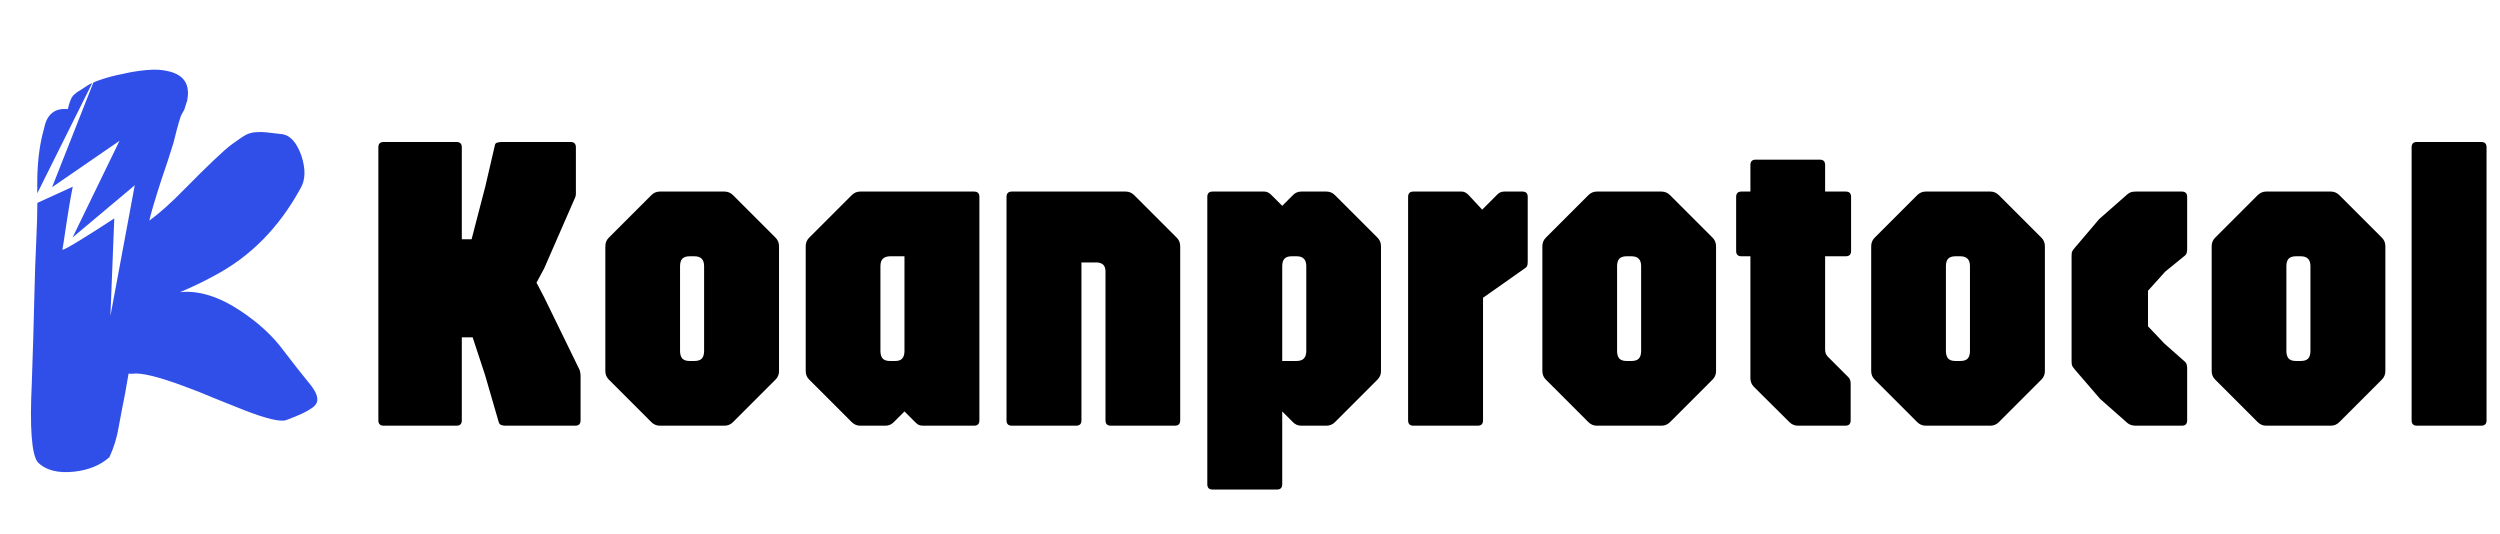 <svg width="323" height="69" viewBox="0 0 323 69" fill="none" xmlns="http://www.w3.org/2000/svg">
<g filter="url(#filter0_di_329_25)">
<path d="M18.964 9.049C20.063 8.946 21.021 9.005 21.84 9.225C23.821 9.712 24.599 10.971 24.173 13.002C24.251 12.948 24.24 12.989 24.139 13.123L23.815 14.161L23.494 14.739C23.326 14.963 22.967 16.198 22.417 18.444C21.917 20.07 21.388 21.682 20.832 23.28C19.957 26.01 19.444 27.753 19.294 28.508C20.644 27.516 22.147 26.17 23.801 24.47C26.942 21.293 28.975 19.364 29.901 18.685C30.826 18.007 31.473 17.574 31.84 17.387C32.252 17.191 32.669 17.09 33.09 17.083C33.501 17.04 33.95 17.046 34.438 17.102L36.266 17.314C37.419 17.392 38.309 18.324 38.939 20.108C39.513 21.865 39.468 23.286 38.806 24.371C36.039 29.421 32.339 33.167 27.706 35.608C26.292 36.384 24.811 37.096 23.265 37.745C25.684 37.497 28.306 38.315 31.13 40.2C33.425 41.732 35.247 43.415 36.597 45.248C37.991 47.072 39.056 48.427 39.792 49.312C40.518 50.162 40.911 50.848 40.974 51.37C41.091 51.919 40.832 52.39 40.198 52.782C39.618 53.202 38.543 53.7 36.975 54.277C36.252 54.534 34.481 54.121 31.662 53.036C30.435 52.553 29.125 52.029 27.732 51.464C26.328 50.863 24.941 50.316 23.57 49.823C20.396 48.655 18.265 48.141 17.177 48.279C17.088 48.297 16.899 48.296 16.612 48.276L16.142 50.945C15.877 52.257 15.611 53.645 15.344 55.11C15.111 56.53 14.707 57.851 14.132 59.071C12.982 60.1 11.474 60.722 9.61 60.937C7.468 61.169 5.885 60.757 4.862 59.699C4.082 58.67 3.832 55.245 4.111 49.427C4.253 45.352 4.359 41.781 4.427 38.714C4.495 35.647 4.581 33.11 4.686 31.104C4.779 29.063 4.825 27.489 4.823 26.383C4.822 26.327 4.821 26.271 4.821 26.216L9.4 24.125C8.796 27.051 8.168 31.864 8.068 32.234C7.968 32.602 12.491 29.71 14.765 28.218L14.265 40.829L17.409 23.939L9.376 30.68L15.442 18.192L6.73 24.186L12.067 10.653C12.359 10.528 12.71 10.397 13.117 10.26C13.928 9.985 14.845 9.747 15.867 9.546C16.878 9.308 17.91 9.142 18.964 9.049ZM4.813 24.978C4.81 24.328 4.811 23.689 4.816 23.063C4.868 20.572 5.162 18.414 5.698 16.591C6.045 14.767 7.066 13.935 8.761 14.097C8.968 13.216 9.194 12.637 9.44 12.359C9.73 12.073 10.038 11.841 10.361 11.663C10.673 11.449 11.007 11.23 11.364 11.007C11.51 10.915 11.697 10.821 11.921 10.72L4.813 24.978Z" fill="#304FE8"/>
</g>
<path d="M49.572 55C49.114 55 48.885 54.771 48.885 54.312V19.03C48.885 18.572 49.114 18.343 49.572 18.343H58.977C59.435 18.343 59.665 18.572 59.665 19.03V30.91H60.93L62.717 24.035L63.955 18.7C63.991 18.553 64.092 18.462 64.257 18.425C64.441 18.37 64.633 18.343 64.835 18.343H73.717C74.175 18.343 74.405 18.572 74.405 19.03V25.052C74.405 25.236 74.368 25.401 74.295 25.547C74.221 25.694 74.157 25.841 74.102 25.988L70.307 34.678L69.317 36.52L70.307 38.417L74.79 47.602C74.881 47.749 74.936 47.905 74.955 48.07C74.991 48.217 75.01 48.409 75.01 48.648V54.312C75.01 54.771 74.781 55 74.322 55H65.275C65.128 55 64.963 54.972 64.78 54.917C64.615 54.862 64.505 54.752 64.45 54.587L62.662 48.428L61.067 43.587H59.665V54.312C59.665 54.771 59.435 55 58.977 55H49.572ZM85.25 55C84.828 55 84.461 54.844 84.15 54.532L78.65 49.032C78.356 48.739 78.21 48.373 78.21 47.932V31.817C78.21 31.378 78.356 31.011 78.65 30.718L84.15 25.218C84.461 24.906 84.828 24.75 85.25 24.75H93.61C94.031 24.75 94.398 24.906 94.71 25.218L100.21 30.718C100.503 31.011 100.65 31.378 100.65 31.817V47.932C100.65 48.373 100.503 48.739 100.21 49.032L94.71 54.532C94.398 54.844 94.031 55 93.61 55H85.25ZM89.1 46.64H89.705C90.145 46.64 90.465 46.539 90.667 46.337C90.869 46.117 90.97 45.788 90.97 45.347V34.403C90.97 33.962 90.869 33.642 90.667 33.44C90.465 33.22 90.145 33.11 89.705 33.11H89.1C88.66 33.11 88.339 33.22 88.137 33.44C87.954 33.642 87.862 33.962 87.862 34.403V45.347C87.862 45.788 87.963 46.117 88.165 46.337C88.366 46.539 88.678 46.64 89.1 46.64ZM111.138 55C110.717 55 110.35 54.844 110.038 54.532L104.538 49.032C104.245 48.739 104.098 48.373 104.098 47.932V31.817C104.098 31.378 104.245 31.011 104.538 30.718L110.038 25.218C110.35 24.906 110.717 24.75 111.138 24.75H125.851C126.309 24.75 126.538 24.979 126.538 25.438V54.312C126.538 54.771 126.309 55 125.851 55H119.306C119.049 55 118.838 54.963 118.673 54.89C118.527 54.798 118.38 54.679 118.233 54.532L116.858 53.157L115.483 54.532C115.19 54.844 114.823 55 114.383 55H111.138ZM114.988 46.64H115.648C116.07 46.64 116.372 46.539 116.556 46.337C116.757 46.117 116.858 45.788 116.858 45.347V33.11H115.043C114.603 33.11 114.273 33.22 114.053 33.44C113.852 33.642 113.751 33.962 113.751 34.403V45.347C113.751 45.788 113.852 46.117 114.053 46.337C114.255 46.539 114.567 46.64 114.988 46.64ZM130.729 55C130.271 55 130.042 54.771 130.042 54.312V25.438C130.042 24.979 130.271 24.75 130.729 24.75H145.442C145.864 24.75 146.23 24.906 146.542 25.218L152.042 30.718C152.335 31.011 152.482 31.378 152.482 31.817V54.312C152.482 54.771 152.253 55 151.794 55H143.517C143.059 55 142.829 54.771 142.829 54.312V35.062C142.829 34.292 142.426 33.907 141.619 33.907H139.722V54.312C139.722 54.771 139.493 55 139.034 55H130.729ZM156.672 63.25C156.213 63.25 155.984 63.021 155.984 62.562V25.438C155.984 24.979 156.213 24.75 156.672 24.75H163.354C163.684 24.75 163.996 24.906 164.289 25.218L165.664 26.593L167.039 25.218C167.333 24.906 167.699 24.75 168.139 24.75H171.384C171.806 24.75 172.173 24.906 172.484 25.218L177.984 30.718C178.278 31.011 178.424 31.378 178.424 31.817V47.932C178.424 48.373 178.278 48.739 177.984 49.032L172.484 54.532C172.173 54.844 171.806 55 171.384 55H168.139C167.699 55 167.333 54.844 167.039 54.532L165.664 53.157V62.562C165.664 63.021 165.435 63.25 164.977 63.25H156.672ZM165.664 46.64H167.479C167.919 46.64 168.24 46.539 168.442 46.337C168.662 46.117 168.772 45.788 168.772 45.347V34.403C168.772 33.962 168.671 33.642 168.469 33.44C168.268 33.22 167.956 33.11 167.534 33.11H166.874C166.453 33.11 166.141 33.22 165.939 33.44C165.756 33.642 165.664 33.962 165.664 34.403V46.64ZM182.614 55C182.156 55 181.927 54.771 181.927 54.312V25.438C181.927 24.979 182.156 24.75 182.614 24.75H188.857C189.168 24.75 189.471 24.906 189.764 25.218L191.497 27.087L193.504 25.08C193.742 24.86 194.027 24.75 194.357 24.75H196.694C197.152 24.75 197.382 24.979 197.382 25.438V33.77C197.382 34.063 197.354 34.265 197.299 34.375C197.262 34.467 197.162 34.568 196.997 34.678L191.607 38.472V54.312C191.607 54.771 191.377 55 190.919 55H182.614ZM206.314 55C205.892 55 205.526 54.844 205.214 54.532L199.714 49.032C199.421 48.739 199.274 48.373 199.274 47.932V31.817C199.274 31.378 199.421 31.011 199.714 30.718L205.214 25.218C205.526 24.906 205.892 24.75 206.314 24.75H214.674C215.096 24.75 215.462 24.906 215.774 25.218L221.274 30.718C221.567 31.011 221.714 31.378 221.714 31.817V47.932C221.714 48.373 221.567 48.739 221.274 49.032L215.774 54.532C215.462 54.844 215.096 55 214.674 55H206.314ZM210.164 46.64H210.769C211.209 46.64 211.53 46.539 211.732 46.337C211.933 46.117 212.034 45.788 212.034 45.347V34.403C212.034 33.962 211.933 33.642 211.732 33.44C211.53 33.22 211.209 33.11 210.769 33.11H210.164C209.724 33.11 209.403 33.22 209.202 33.44C209.018 33.642 208.927 33.962 208.927 34.403V45.347C208.927 45.788 209.027 46.117 209.229 46.337C209.431 46.539 209.742 46.64 210.164 46.64ZM232.285 55C231.864 55 231.497 54.844 231.185 54.532L226.593 49.968C226.299 49.656 226.153 49.289 226.153 48.867V33.11H224.998C224.539 33.11 224.31 32.881 224.31 32.422V25.438C224.31 24.979 224.539 24.75 224.998 24.75H226.153V21.312C226.153 20.854 226.382 20.625 226.84 20.625H235.118C235.576 20.625 235.805 20.854 235.805 21.312V24.75H238.473C238.931 24.75 239.16 24.979 239.16 25.438V32.422C239.16 32.881 238.931 33.11 238.473 33.11H235.805V45.182C235.805 45.531 235.915 45.824 236.135 46.062L238.83 48.758C239.014 48.941 239.105 49.216 239.105 49.583V54.312C239.105 54.771 238.876 55 238.418 55H232.285ZM248.799 55C248.378 55 248.011 54.844 247.699 54.532L242.199 49.032C241.906 48.739 241.759 48.373 241.759 47.932V31.817C241.759 31.378 241.906 31.011 242.199 30.718L247.699 25.218C248.011 24.906 248.378 24.75 248.799 24.75H257.159C257.581 24.75 257.948 24.906 258.259 25.218L263.759 30.718C264.053 31.011 264.199 31.378 264.199 31.817V47.932C264.199 48.373 264.053 48.739 263.759 49.032L258.259 54.532C257.948 54.844 257.581 55 257.159 55H248.799ZM252.649 46.64H253.254C253.694 46.64 254.015 46.539 254.217 46.337C254.419 46.117 254.519 45.788 254.519 45.347V34.403C254.519 33.962 254.419 33.642 254.217 33.44C254.015 33.22 253.694 33.11 253.254 33.11H252.649C252.209 33.11 251.889 33.22 251.687 33.44C251.504 33.642 251.412 33.962 251.412 34.403V45.347C251.412 45.788 251.513 46.117 251.714 46.337C251.916 46.539 252.228 46.64 252.649 46.64ZM275.953 55C275.495 55 275.128 54.881 274.853 54.642L271.333 51.535L268.088 47.767C267.905 47.547 267.786 47.383 267.731 47.273C267.676 47.163 267.648 46.961 267.648 46.667V33.083C267.648 32.771 267.676 32.569 267.731 32.477C267.786 32.367 267.905 32.203 268.088 31.983L271.223 28.297L274.853 25.108C275 24.979 275.156 24.887 275.321 24.832C275.486 24.777 275.696 24.75 275.953 24.75H281.893C282.351 24.75 282.581 24.979 282.581 25.438V32.203C282.581 32.349 282.562 32.496 282.526 32.642C282.507 32.789 282.416 32.927 282.251 33.055L279.748 35.09L277.521 37.565V42.157L279.666 44.413L282.251 46.695C282.416 46.842 282.507 46.988 282.526 47.135C282.562 47.263 282.581 47.401 282.581 47.547V54.312C282.581 54.771 282.351 55 281.893 55H275.953ZM292.789 55C292.367 55 292 54.844 291.689 54.532L286.189 49.032C285.895 48.739 285.749 48.373 285.749 47.932V31.817C285.749 31.378 285.895 31.011 286.189 30.718L291.689 25.218C292 24.906 292.367 24.75 292.789 24.75H301.149C301.57 24.75 301.937 24.906 302.249 25.218L307.749 30.718C308.042 31.011 308.189 31.378 308.189 31.817V47.932C308.189 48.373 308.042 48.739 307.749 49.032L302.249 54.532C301.937 54.844 301.57 55 301.149 55H292.789ZM296.639 46.64H297.244C297.684 46.64 298.004 46.539 298.206 46.337C298.408 46.117 298.509 45.788 298.509 45.347V34.403C298.509 33.962 298.408 33.642 298.206 33.44C298.004 33.22 297.684 33.11 297.244 33.11H296.639C296.199 33.11 295.878 33.22 295.676 33.44C295.493 33.642 295.401 33.962 295.401 34.403V45.347C295.401 45.788 295.502 46.117 295.704 46.337C295.905 46.539 296.217 46.64 296.639 46.64ZM312.27 55C311.811 55 311.582 54.771 311.582 54.312V19.03C311.582 18.572 311.811 18.343 312.27 18.343H320.575C321.033 18.343 321.262 18.572 321.262 19.03V54.312C321.262 54.771 321.033 55 320.575 55H312.27Z" fill="black"/>
<defs>
<filter id="filter0_di_329_25" x="0.001" y="1" width="45.001" height="64" filterUnits="userSpaceOnUse" color-interpolation-filters="sRGB">
<feFlood flood-opacity="0" result="BackgroundImageFix"/>
<feColorMatrix in="SourceAlpha" type="matrix" values="0 0 0 0 0 0 0 0 0 0 0 0 0 0 0 0 0 0 127 0" result="hardAlpha"/>
<feOffset dy="-4"/>
<feGaussianBlur stdDeviation="2"/>
<feComposite in2="hardAlpha" operator="out"/>
<feColorMatrix type="matrix" values="0 0 0 0 1 0 0 0 0 1 0 0 0 0 1 0 0 0 0.4 0"/>
<feBlend mode="normal" in2="BackgroundImageFix" result="effect1_dropShadow_329_25"/>
<feBlend mode="normal" in="SourceGraphic" in2="effect1_dropShadow_329_25" result="shape"/>
<feColorMatrix in="SourceAlpha" type="matrix" values="0 0 0 0 0 0 0 0 0 0 0 0 0 0 0 0 0 0 127 0" result="hardAlpha"/>
<feOffset dy="4"/>
<feGaussianBlur stdDeviation="2"/>
<feComposite in2="hardAlpha" operator="arithmetic" k2="-1" k3="1"/>
<feColorMatrix type="matrix" values="0 0 0 0 1 0 0 0 0 1 0 0 0 0 1 0 0 0 0.4 0"/>
<feBlend mode="normal" in2="shape" result="effect2_innerShadow_329_25"/>
</filter>
</defs>
</svg>

